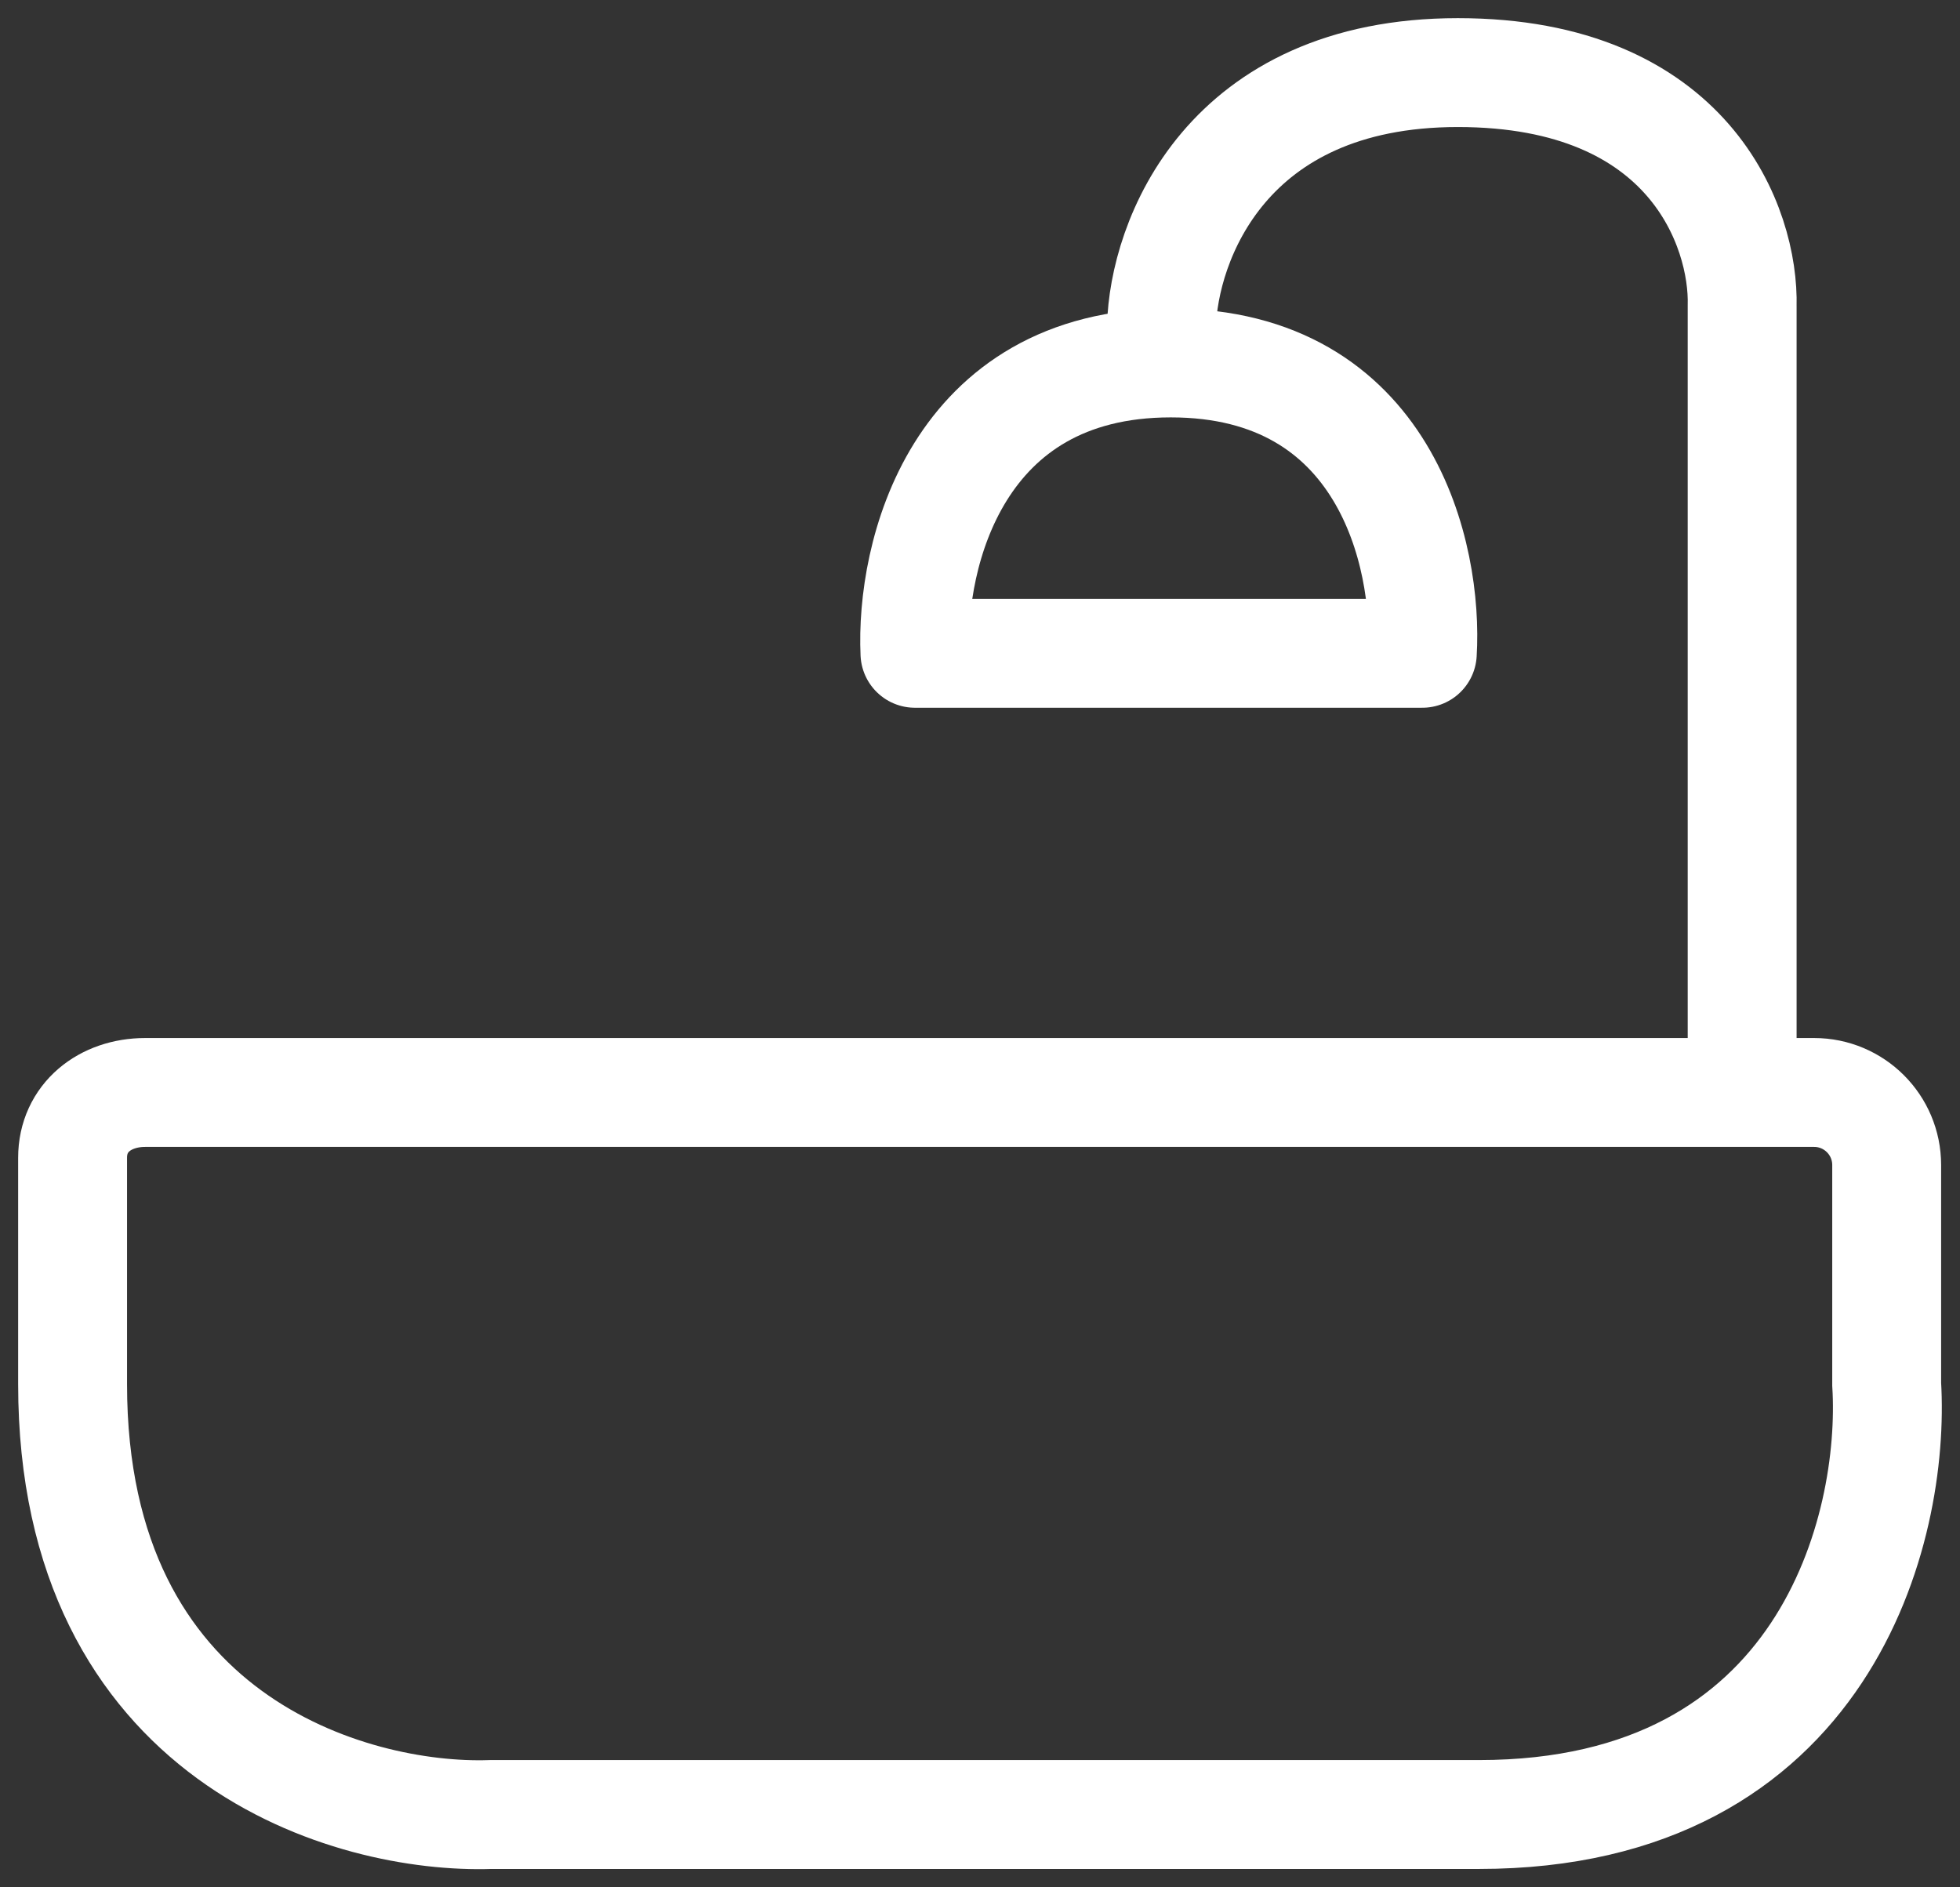 <svg width="27" height="26" viewBox="0 0 27 26" fill="none" xmlns="http://www.w3.org/2000/svg">
<rect x="0" y="0" width="27" height="26" fill="#333333" stroke="none"/>
<path d="M23.999 15V4.214C24.027 3.143 23.283 1 20.083 1C16.883 1 16.028 3.333 16 4.5" stroke="white" stroke-width="1.5" stroke-linecap="round"/>
<path d="M12.604 9H19.167H19.593C19.674 7.667 19.094 5 16.128 5C13.163 5 12.543 7.667 12.604 9Z" stroke="white" stroke-width="1.5" stroke-linecap="round" stroke-linejoin="round"/>
<path d="M24.99 15.05H2C1.448 15.05 1 15.397 1 15.949V19.069C1 23.97 4.841 25.063 6.761 24.997H20.373C25.155 24.997 26.11 21.045 25.99 19.069V16.05C25.99 15.498 25.543 15.05 24.99 15.05Z" stroke="white" stroke-width="1.5" stroke-linecap="round"/>
<mask id="path-4-inside-1_1760_11" fill="white">
<rect x="6" y="13" width="8" height="9" rx="1"/>
</mask>
<rect x="6" y="13" width="8" height="9" rx="1" stroke="white" stroke-width="3" mask="url(#path-4-inside-1_1760_11)"/>
</svg>
